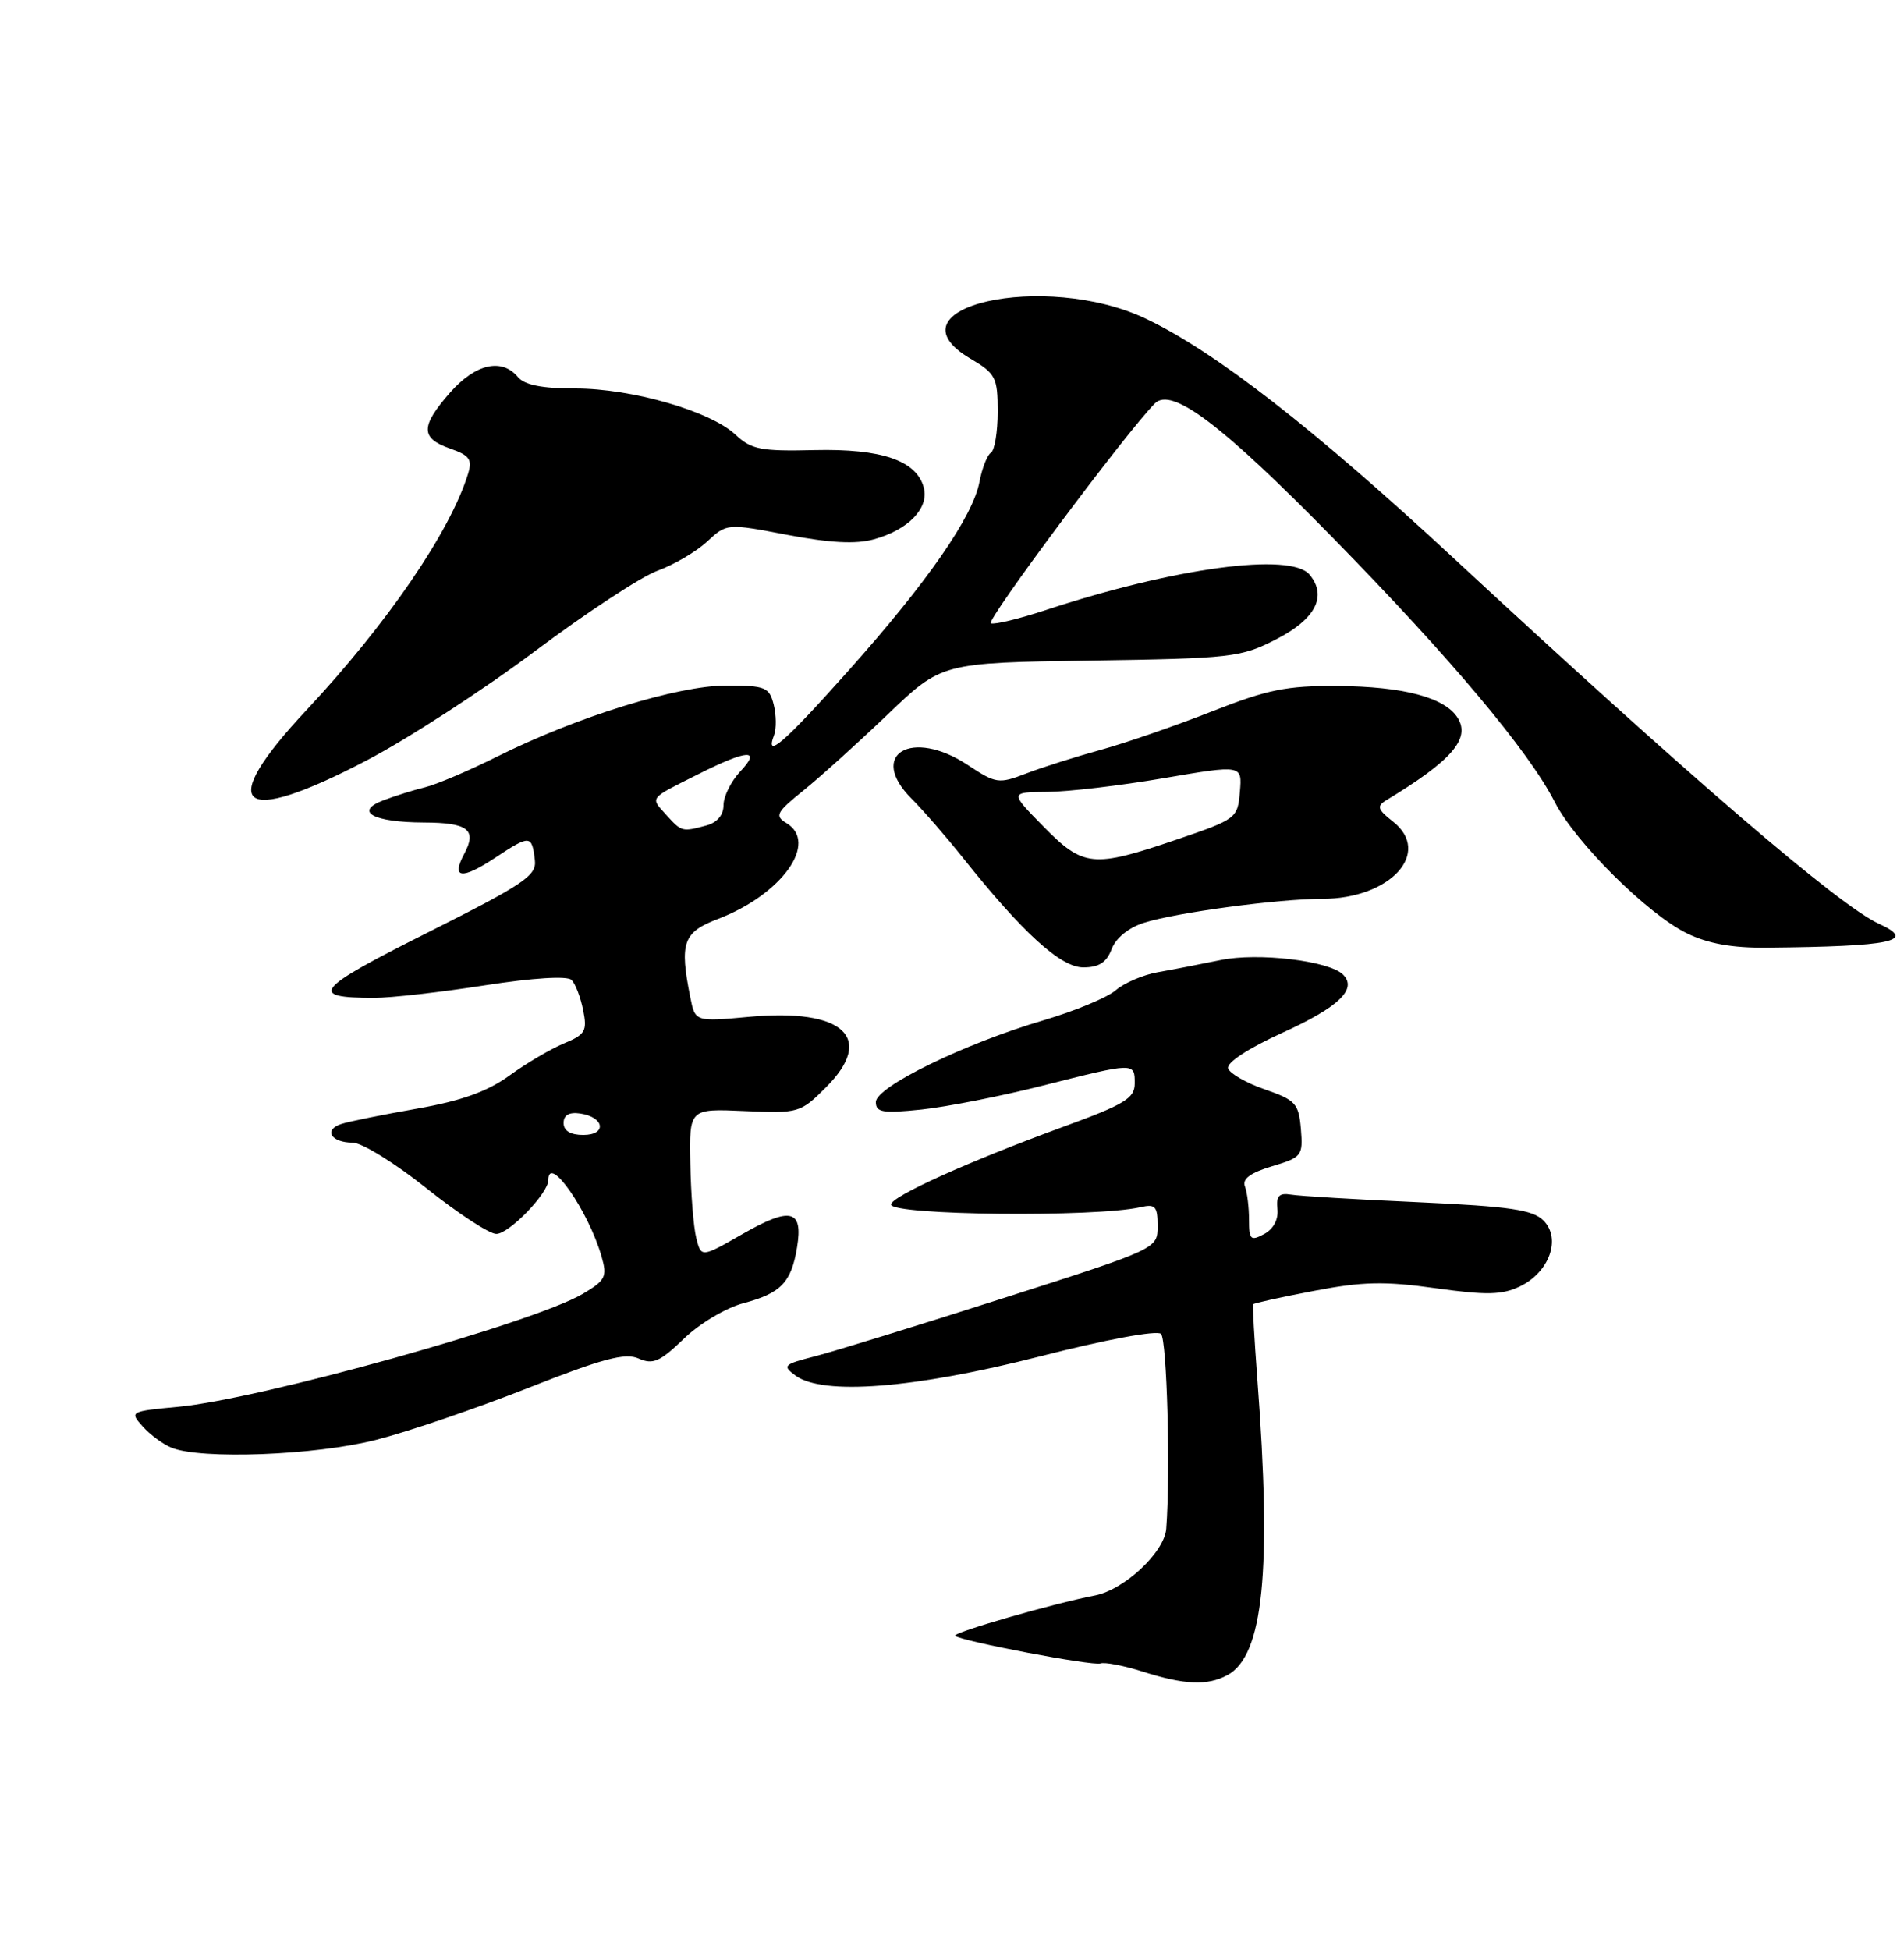 <?xml version="1.0" encoding="UTF-8" standalone="no"?>
<!DOCTYPE svg PUBLIC "-//W3C//DTD SVG 1.1//EN" "http://www.w3.org/Graphics/SVG/1.1/DTD/svg11.dtd" >
<svg xmlns="http://www.w3.org/2000/svg" xmlns:xlink="http://www.w3.org/1999/xlink" version="1.1" viewBox="0 0 250 256">
 <g >
 <path fill="currentColor"
d=" M 161.15 219.92 C 165.88 217.39 167.01 206.29 165.09 181.00 C 164.70 175.78 164.45 171.38 164.54 171.23 C 164.63 171.08 168.22 170.29 172.52 169.47 C 178.91 168.24 181.81 168.18 188.51 169.12 C 195.19 170.05 197.21 170.01 199.57 168.88 C 203.44 167.02 205.03 162.60 202.66 160.23 C 201.25 158.82 198.25 158.38 186.21 157.83 C 178.12 157.47 170.60 157.02 169.50 156.83 C 167.95 156.58 167.55 157.00 167.73 158.72 C 167.88 160.09 167.20 161.36 165.98 162.01 C 164.21 162.96 164.00 162.75 164.00 160.12 C 164.00 158.49 163.76 156.53 163.46 155.75 C 163.08 154.78 164.18 153.96 167.02 153.11 C 170.94 151.94 171.10 151.73 170.81 148.22 C 170.53 144.87 170.11 144.42 166.08 143.02 C 163.65 142.18 161.48 140.94 161.25 140.26 C 161.01 139.52 163.87 137.64 168.43 135.56 C 175.79 132.21 178.25 129.85 176.35 127.95 C 174.53 126.13 165.18 125.02 160.26 126.04 C 157.64 126.58 153.93 127.30 152.00 127.64 C 150.07 127.98 147.60 129.05 146.50 130.00 C 145.40 130.96 141.12 132.73 137.00 133.95 C 126.63 137.00 115.00 142.68 115.00 144.68 C 115.00 146.04 115.90 146.19 121.01 145.66 C 124.32 145.31 131.49 143.90 136.95 142.51 C 149.01 139.46 149.00 139.46 148.99 142.25 C 148.99 144.18 147.66 144.99 139.74 147.88 C 127.31 152.42 117.00 157.07 117.00 158.13 C 117.00 159.55 143.85 159.83 149.75 158.48 C 151.70 158.03 152.00 158.37 152.00 160.95 C 152.00 163.94 152.00 163.94 131.75 170.42 C 120.61 173.99 109.49 177.42 107.03 178.05 C 102.86 179.12 102.68 179.29 104.47 180.60 C 108.06 183.22 120.07 182.28 136.50 178.08 C 145.12 175.87 151.90 174.61 152.44 175.11 C 153.22 175.83 153.70 193.27 153.13 200.69 C 152.90 203.78 147.61 208.72 143.75 209.46 C 138.33 210.50 125.01 214.34 125.41 214.75 C 126.10 215.43 143.47 218.74 144.50 218.38 C 145.05 218.18 147.53 218.66 150.00 219.44 C 155.54 221.20 158.53 221.32 161.15 219.92 Z  M 49.37 189.03 C 53.60 187.95 62.60 184.88 69.35 182.21 C 79.16 178.34 82.09 177.56 83.86 178.35 C 85.72 179.18 86.65 178.78 89.79 175.75 C 91.86 173.75 95.33 171.68 97.63 171.08 C 102.54 169.78 103.91 168.35 104.66 163.72 C 105.46 158.79 103.81 158.39 97.52 161.99 C 92.07 165.11 92.07 165.11 91.42 162.53 C 91.06 161.11 90.71 156.71 90.64 152.75 C 90.50 145.54 90.50 145.54 97.76 145.86 C 104.87 146.17 105.09 146.11 108.46 142.74 C 114.97 136.23 110.75 132.35 98.39 133.49 C 91.28 134.14 91.28 134.14 90.64 130.95 C 89.20 123.76 89.68 122.39 94.27 120.64 C 102.67 117.43 107.53 110.62 103.25 108.05 C 101.69 107.11 101.93 106.65 105.50 103.77 C 107.70 102.00 112.68 97.50 116.57 93.78 C 123.64 87.01 123.64 87.01 143.17 86.72 C 161.78 86.44 162.93 86.31 167.60 83.91 C 172.74 81.27 174.29 78.26 171.95 75.44 C 169.48 72.47 154.21 74.52 137.25 80.11 C 133.81 81.24 130.59 82.02 130.10 81.83 C 129.37 81.56 147.93 56.67 151.64 52.96 C 153.85 50.75 160.45 55.74 175.05 70.65 C 190.51 86.43 200.74 98.62 204.16 105.32 C 206.85 110.59 216.36 120.03 221.50 122.53 C 224.28 123.89 227.48 124.46 232.00 124.41 C 248.50 124.25 251.72 123.56 246.72 121.28 C 241.46 118.88 222.07 102.22 190.89 73.30 C 172.53 56.26 159.61 46.21 150.50 41.86 C 137.19 35.51 115.96 40.32 127.43 47.09 C 130.74 49.05 131.00 49.55 131.00 54.04 C 131.00 56.70 130.60 59.13 130.11 59.43 C 129.63 59.73 128.95 61.45 128.61 63.24 C 127.75 67.81 121.77 76.44 111.40 88.05 C 102.90 97.59 100.39 99.75 101.64 96.50 C 101.96 95.67 101.93 93.87 101.59 92.50 C 101.01 90.21 100.50 90.00 95.38 90.00 C 88.98 90.00 75.77 94.09 65.29 99.32 C 61.55 101.19 57.28 103.00 55.79 103.36 C 54.31 103.72 51.85 104.49 50.33 105.07 C 46.42 106.55 49.02 107.96 55.69 107.98 C 61.45 108.00 62.64 108.93 60.97 112.06 C 59.20 115.36 60.60 115.53 65.07 112.57 C 69.60 109.58 69.84 109.59 70.23 112.93 C 70.47 114.96 68.83 116.06 56.11 122.45 C 41.29 129.89 40.38 131.00 49.15 131.00 C 51.34 131.00 57.85 130.26 63.63 129.36 C 69.99 128.37 74.49 128.09 75.05 128.65 C 75.55 129.15 76.24 130.94 76.57 132.62 C 77.12 135.35 76.85 135.82 74.05 136.98 C 72.33 137.69 69.10 139.59 66.89 141.20 C 63.98 143.30 60.59 144.52 54.78 145.54 C 50.34 146.32 45.87 147.22 44.84 147.55 C 42.44 148.31 43.45 150.00 46.31 150.01 C 47.51 150.01 51.88 152.71 56.00 156.00 C 60.12 159.29 64.25 161.99 65.16 161.99 C 66.83 162.00 72.00 156.65 72.00 154.92 C 72.00 151.40 77.28 158.99 78.99 164.97 C 79.75 167.61 79.51 168.09 76.50 169.87 C 70.05 173.67 34.17 183.69 23.38 184.69 C 17.07 185.28 16.99 185.33 18.73 187.26 C 19.70 188.35 21.40 189.60 22.50 190.05 C 26.36 191.64 41.43 191.06 49.37 189.03 Z  M 145.96 124.60 C 146.51 123.15 148.19 121.78 150.19 121.15 C 154.44 119.80 167.84 118.00 173.62 118.00 C 182.56 118.00 188.10 111.93 182.89 107.85 C 180.88 106.27 180.74 105.83 182.00 105.07 C 190.61 99.86 193.10 96.99 191.40 94.25 C 189.72 91.56 184.29 90.12 175.62 90.06 C 168.94 90.01 166.44 90.52 159.12 93.40 C 154.38 95.27 147.80 97.54 144.50 98.45 C 141.20 99.36 136.80 100.75 134.73 101.55 C 131.14 102.93 130.77 102.88 127.07 100.43 C 119.71 95.56 113.88 99.03 119.68 104.84 C 121.23 106.39 124.26 109.88 126.41 112.58 C 134.26 122.44 139.26 127.00 142.24 127.00 C 144.29 127.00 145.30 126.35 145.96 124.60 Z  M 48.12 99.84 C 53.55 97.00 63.51 90.54 70.25 85.48 C 76.99 80.43 84.24 75.67 86.37 74.91 C 88.49 74.14 91.40 72.43 92.83 71.11 C 95.43 68.70 95.43 68.70 103.40 70.22 C 108.98 71.28 112.38 71.46 114.75 70.80 C 119.25 69.56 122.00 66.72 121.30 64.03 C 120.36 60.46 115.77 58.88 106.92 59.09 C 99.90 59.26 98.64 59.01 96.58 57.07 C 93.27 53.97 82.98 51.00 75.53 51.00 C 71.16 51.00 68.87 50.54 68.00 49.50 C 65.89 46.96 62.42 47.76 59.10 51.53 C 55.20 55.98 55.20 57.52 59.08 58.88 C 61.66 59.78 62.04 60.31 61.45 62.22 C 59.11 69.80 50.84 81.88 40.26 93.20 C 28.23 106.05 31.29 108.64 48.12 99.84 Z  M 74.00 147.43 C 74.00 146.39 74.73 145.97 76.17 146.18 C 79.37 146.65 79.72 149.00 76.58 149.00 C 74.90 149.00 74.00 148.45 74.00 147.43 Z  M 87.49 106.99 C 85.36 104.63 85.12 104.93 91.72 101.62 C 98.16 98.38 100.03 98.28 97.17 101.31 C 95.98 102.59 95.00 104.56 95.00 105.70 C 95.00 107.00 94.16 107.99 92.75 108.37 C 89.55 109.23 89.50 109.21 87.49 106.99 Z  M 137.00 108.50 C 132.58 104.00 132.58 104.00 137.54 103.96 C 140.27 103.94 147.13 103.13 152.80 102.16 C 163.10 100.40 163.10 100.40 162.80 103.95 C 162.51 107.43 162.35 107.55 154.50 110.22 C 143.48 113.97 142.25 113.84 137.00 108.50 Z "/>
</g>
</svg>